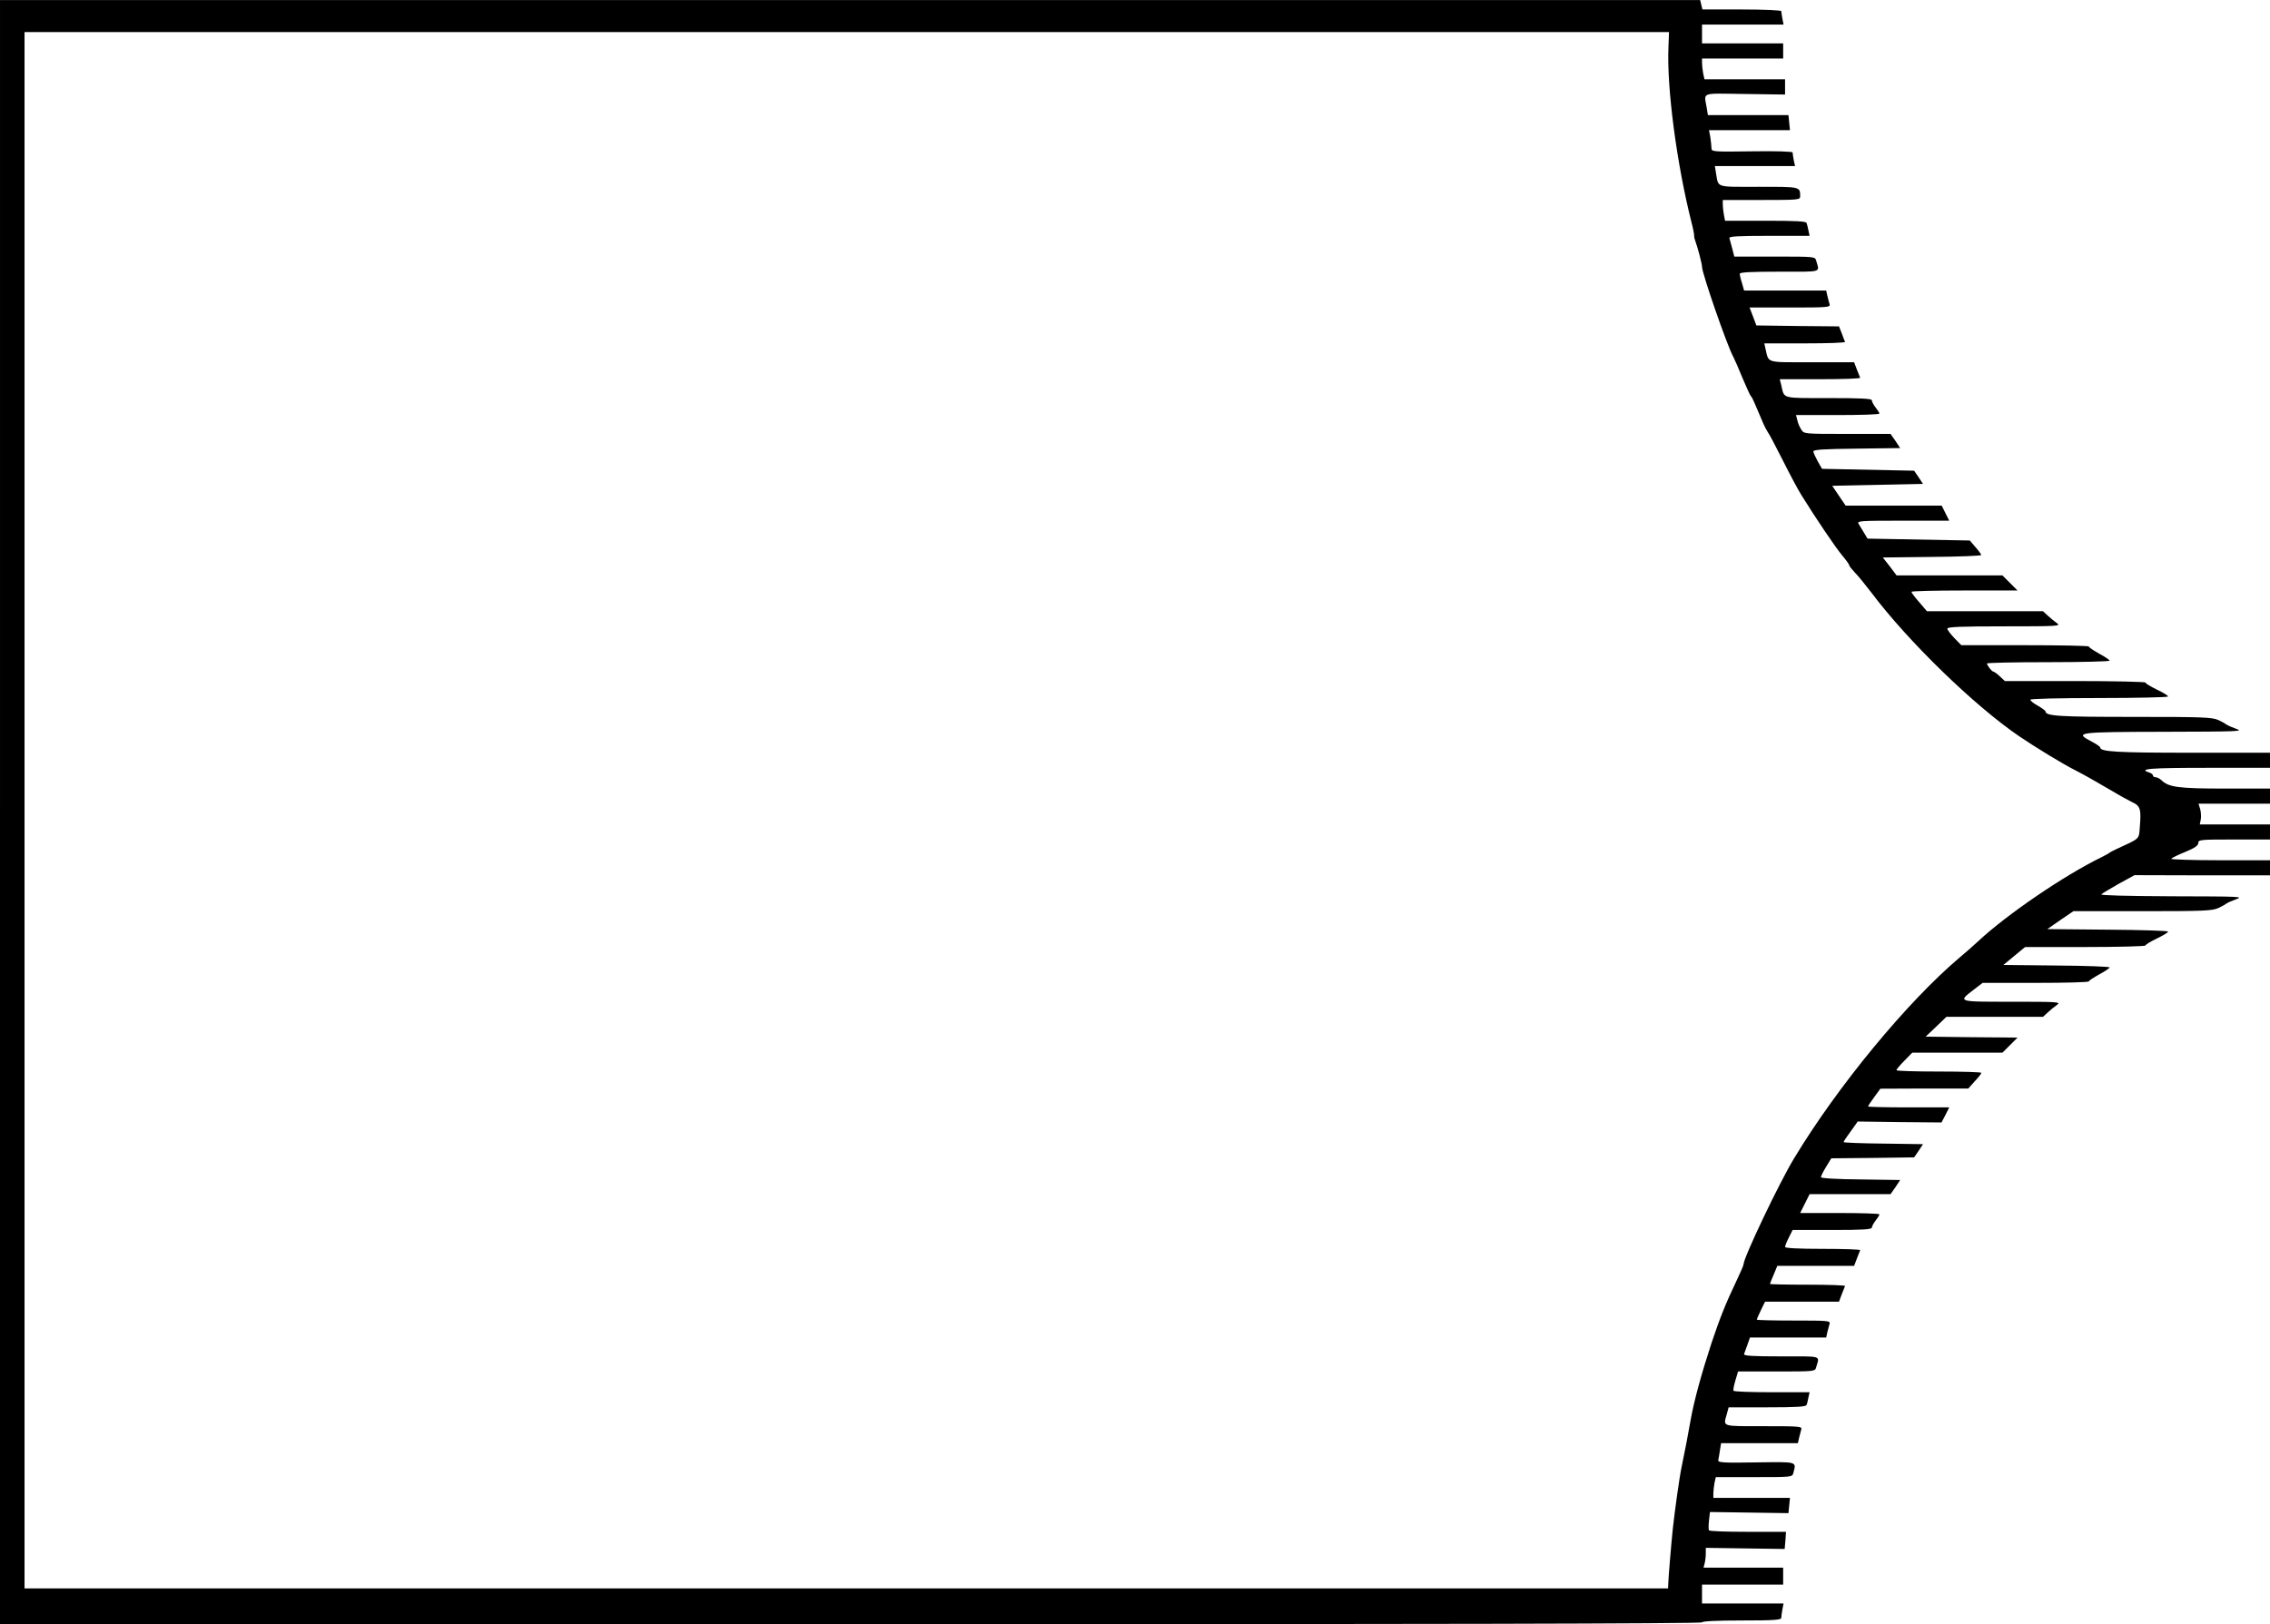 <?xml version="1.0" standalone="no"?>
<!DOCTYPE svg PUBLIC "-//W3C//DTD SVG 20010904//EN"
 "http://www.w3.org/TR/2001/REC-SVG-20010904/DTD/svg10.dtd">
<svg version="1.0" xmlns="http://www.w3.org/2000/svg"
 width="1203pt" height="861pt" viewBox="0 0 1203 861"
 preserveAspectRatio="xMidYMid meet">

<g transform="translate(0,861) scale(0.1,-0.1)"
fill="#000000" stroke="none">
<path d="M0 4305 l0 -4305 4510 0 c3000 0 4510 3 4510 10 0 6 77 10 210 10
172 0 210 3 210 14 0 7 3 28 6 45 l6 31 -216 0 -216 0 0 50 0 50 215 0 215 0
0 45 0 45 -211 0 -211 0 6 23 c3 12 6 36 6 52 l0 30 209 -3 209 -3 4 46 3 45
-202 0 c-111 0 -204 3 -206 8 -3 4 -3 27 0 52 l5 45 208 -3 208 -3 4 41 4 40
-203 0 -203 0 0 24 c0 13 3 38 6 55 l7 31 202 0 c202 0 203 0 209 22 16 62 25
59 -197 56 -177 -3 -203 -1 -201 12 2 8 6 32 9 53 l6 37 203 0 204 0 6 27 c4
16 9 36 12 46 5 16 -9 17 -200 17 -225 0 -214 -4 -195 63 l10 37 205 0 c155 0
206 3 208 13 3 6 7 24 10 40 l6 27 -199 0 c-110 0 -202 3 -204 8 -3 4 2 28 10
55 l14 47 204 0 c203 0 204 0 210 23 18 63 36 57 -185 57 -158 0 -201 3 -197
13 2 6 10 29 18 50 l13 37 202 0 202 0 6 28 c4 15 9 35 12 45 5 16 -9 17 -190
17 -108 0 -196 2 -196 5 0 2 10 25 22 50 l22 45 196 0 196 0 14 38 c8 20 16
40 18 45 2 4 -87 7 -197 7 -111 0 -201 2 -201 4 0 2 9 25 20 50 l19 46 204 0
203 0 14 37 c8 21 16 41 18 46 2 4 -87 7 -197 7 -133 0 -201 4 -201 10 0 6 9
29 20 50 l20 40 210 0 c161 0 210 3 210 13 0 6 9 23 20 37 11 14 20 28 20 33
0 4 -95 7 -210 7 l-210 0 25 50 25 50 215 0 214 0 26 37 25 38 -210 3 c-122 1
-210 6 -210 12 0 5 12 30 27 54 l28 46 219 2 220 3 24 35 23 35 -210 3 c-116
1 -211 5 -211 8 0 3 17 29 38 57 l37 52 222 -3 222 -2 21 40 20 40 -215 0
c-118 0 -215 2 -215 5 0 3 15 26 33 50 l32 44 233 1 233 0 34 38 c19 20 35 40
35 45 0 4 -101 7 -225 7 -124 0 -225 3 -225 7 0 4 19 27 42 50 l42 43 239 0
239 0 40 40 40 40 -244 2 -243 3 55 52 55 53 256 0 256 0 26 24 c14 13 36 31
49 40 21 15 2 16 -240 16 -294 0 -288 -2 -198 67 l43 33 281 0 c155 0 282 3
282 8 0 4 25 20 55 37 30 16 55 33 55 37 0 4 -127 9 -282 10 l-281 3 58 48 57
47 319 0 c176 0 319 4 319 8 0 5 27 21 60 37 33 16 60 32 60 37 0 4 -144 9
-320 10 l-320 3 69 48 69 47 366 0 c327 0 369 2 403 17 21 10 40 21 43 24 3 3
25 13 50 22 42 15 23 15 -339 16 -240 1 -381 5 -375 10 5 6 47 30 92 56 l84
46 359 -1 359 0 0 40 0 40 -267 0 c-147 0 -263 4 -257 8 5 5 39 22 77 37 48
20 67 33 67 47 0 17 12 18 190 18 l190 0 0 40 0 40 -186 0 -186 0 5 26 c3 15
1 40 -3 55 l-9 29 190 0 189 0 0 40 0 40 -239 0 c-246 0 -299 7 -337 45 -9 8
-22 15 -30 15 -8 0 -14 4 -14 9 0 5 -9 13 -20 16 -62 20 6 25 310 25 l330 0 0
40 0 40 -419 0 c-393 0 -481 5 -481 28 0 4 -20 18 -45 31 -93 49 -82 51 383
52 401 1 424 2 382 16 -25 9 -47 19 -50 22 -3 3 -22 14 -43 24 -34 15 -78 17
-452 17 -396 0 -465 4 -465 30 0 3 -18 16 -40 29 -22 12 -40 26 -40 32 0 5
145 9 365 9 201 0 365 4 365 8 0 5 -27 21 -60 37 -33 16 -60 32 -60 37 0 4
-168 8 -373 8 l-372 0 -27 25 c-15 14 -30 25 -34 25 -8 0 -33 32 -34 43 0 4
146 7 325 7 179 0 325 4 325 8 0 4 -25 21 -55 37 -30 17 -55 33 -55 38 0 4
-152 7 -338 7 l-338 0 -37 38 c-20 21 -37 43 -37 50 0 9 73 12 302 12 279 0
301 1 280 16 -13 9 -35 27 -49 40 l-26 24 -308 0 -307 0 -41 48 c-23 26 -41
50 -41 55 0 4 127 7 281 7 l281 0 -40 40 -40 40 -280 0 -281 0 -36 48 -37 47
261 3 c144 1 261 6 261 10 -1 4 -14 23 -31 42 l-30 35 -271 5 -271 5 -18 30
c-10 17 -23 38 -29 48 -10 16 4 17 235 17 l245 0 -20 40 -20 40 -255 0 -254 0
-36 53 -35 52 241 5 240 5 -23 35 -24 35 -244 5 -244 5 -23 40 c-12 22 -23 46
-23 52 0 10 56 13 230 15 l230 3 -25 38 -26 37 -229 0 c-227 0 -230 0 -244 23
-8 12 -18 34 -21 50 l-7 27 221 0 c122 0 221 3 221 8 0 4 -9 18 -20 32 -11 14
-20 31 -20 38 0 9 -53 12 -229 12 -253 0 -234 -5 -251 68 l-8 32 215 0 c118 0
213 3 211 8 -2 4 -10 24 -18 45 l-14 37 -223 0 c-250 0 -228 -7 -247 73 l-6
27 216 0 c118 0 214 3 212 8 -2 4 -10 24 -17 44 l-15 38 -219 2 -219 3 -18 48
-18 47 215 0 c199 0 214 1 209 18 -3 9 -8 29 -12 45 l-6 27 -218 0 -217 0 -11
39 c-7 21 -12 43 -12 50 0 8 60 11 211 11 231 0 212 -6 194 58 -6 22 -7 22
-220 22 l-214 0 -11 43 c-6 23 -13 48 -15 55 -3 9 43 12 211 12 l214 0 -6 28
c-3 15 -7 33 -10 40 -2 9 -55 12 -217 12 l-215 0 -6 31 c-3 17 -6 42 -6 55 l0
24 205 0 c195 0 205 1 205 19 0 52 3 51 -220 51 -232 0 -212 -7 -226 73 l-6
37 212 0 213 0 -7 31 c-3 17 -6 36 -6 41 0 5 -90 8 -215 6 -209 -3 -215 -2
-215 17 0 11 -3 37 -6 58 l-7 37 214 0 215 0 -4 40 -4 40 -214 0 -213 0 -6 38
c-14 86 -38 77 202 74 l213 -3 0 41 0 40 -214 0 -213 0 -7 31 c-3 17 -6 42 -6
55 l0 24 215 0 215 0 0 40 0 40 -215 0 -215 0 0 50 0 50 216 0 216 0 -6 31
c-3 17 -6 35 -6 40 0 5 -94 9 -209 9 l-209 0 -6 25 -6 25 -4505 0 -4505 0 0
-4305z m8842 4053 c-9 -216 44 -617 122 -926 9 -34 15 -66 14 -70 0 -4 1 -14
4 -22 16 -44 38 -129 38 -145 0 -33 132 -415 165 -475 7 -14 30 -65 50 -115
21 -49 40 -92 44 -95 6 -4 19 -34 67 -148 8 -18 19 -38 24 -45 6 -7 41 -74 79
-149 38 -76 82 -158 98 -183 75 -121 179 -275 214 -317 22 -26 39 -50 39 -54
0 -5 14 -22 30 -39 17 -17 56 -65 88 -107 193 -257 544 -598 783 -761 84 -57
231 -147 295 -179 60 -31 94 -51 194 -109 41 -25 91 -52 111 -62 42 -19 47
-37 39 -132 -5 -65 2 -58 -120 -114 -19 -9 -37 -18 -40 -21 -3 -3 -23 -14 -45
-25 -195 -95 -500 -303 -650 -443 -22 -21 -67 -60 -99 -87 -277 -234 -647
-682 -878 -1065 -79 -130 -268 -527 -268 -562 0 -6 -18 -47 -39 -91 -56 -117
-87 -196 -131 -327 -53 -162 -92 -304 -110 -405 -12 -70 -33 -179 -48 -250
-11 -50 -37 -237 -47 -330 -8 -76 -24 -267 -24 -292 l-1 -23 -4355 0 -4355 0
0 4125 0 4125 4358 0 4357 0 -3 -82z"/>
</g>
</svg>
